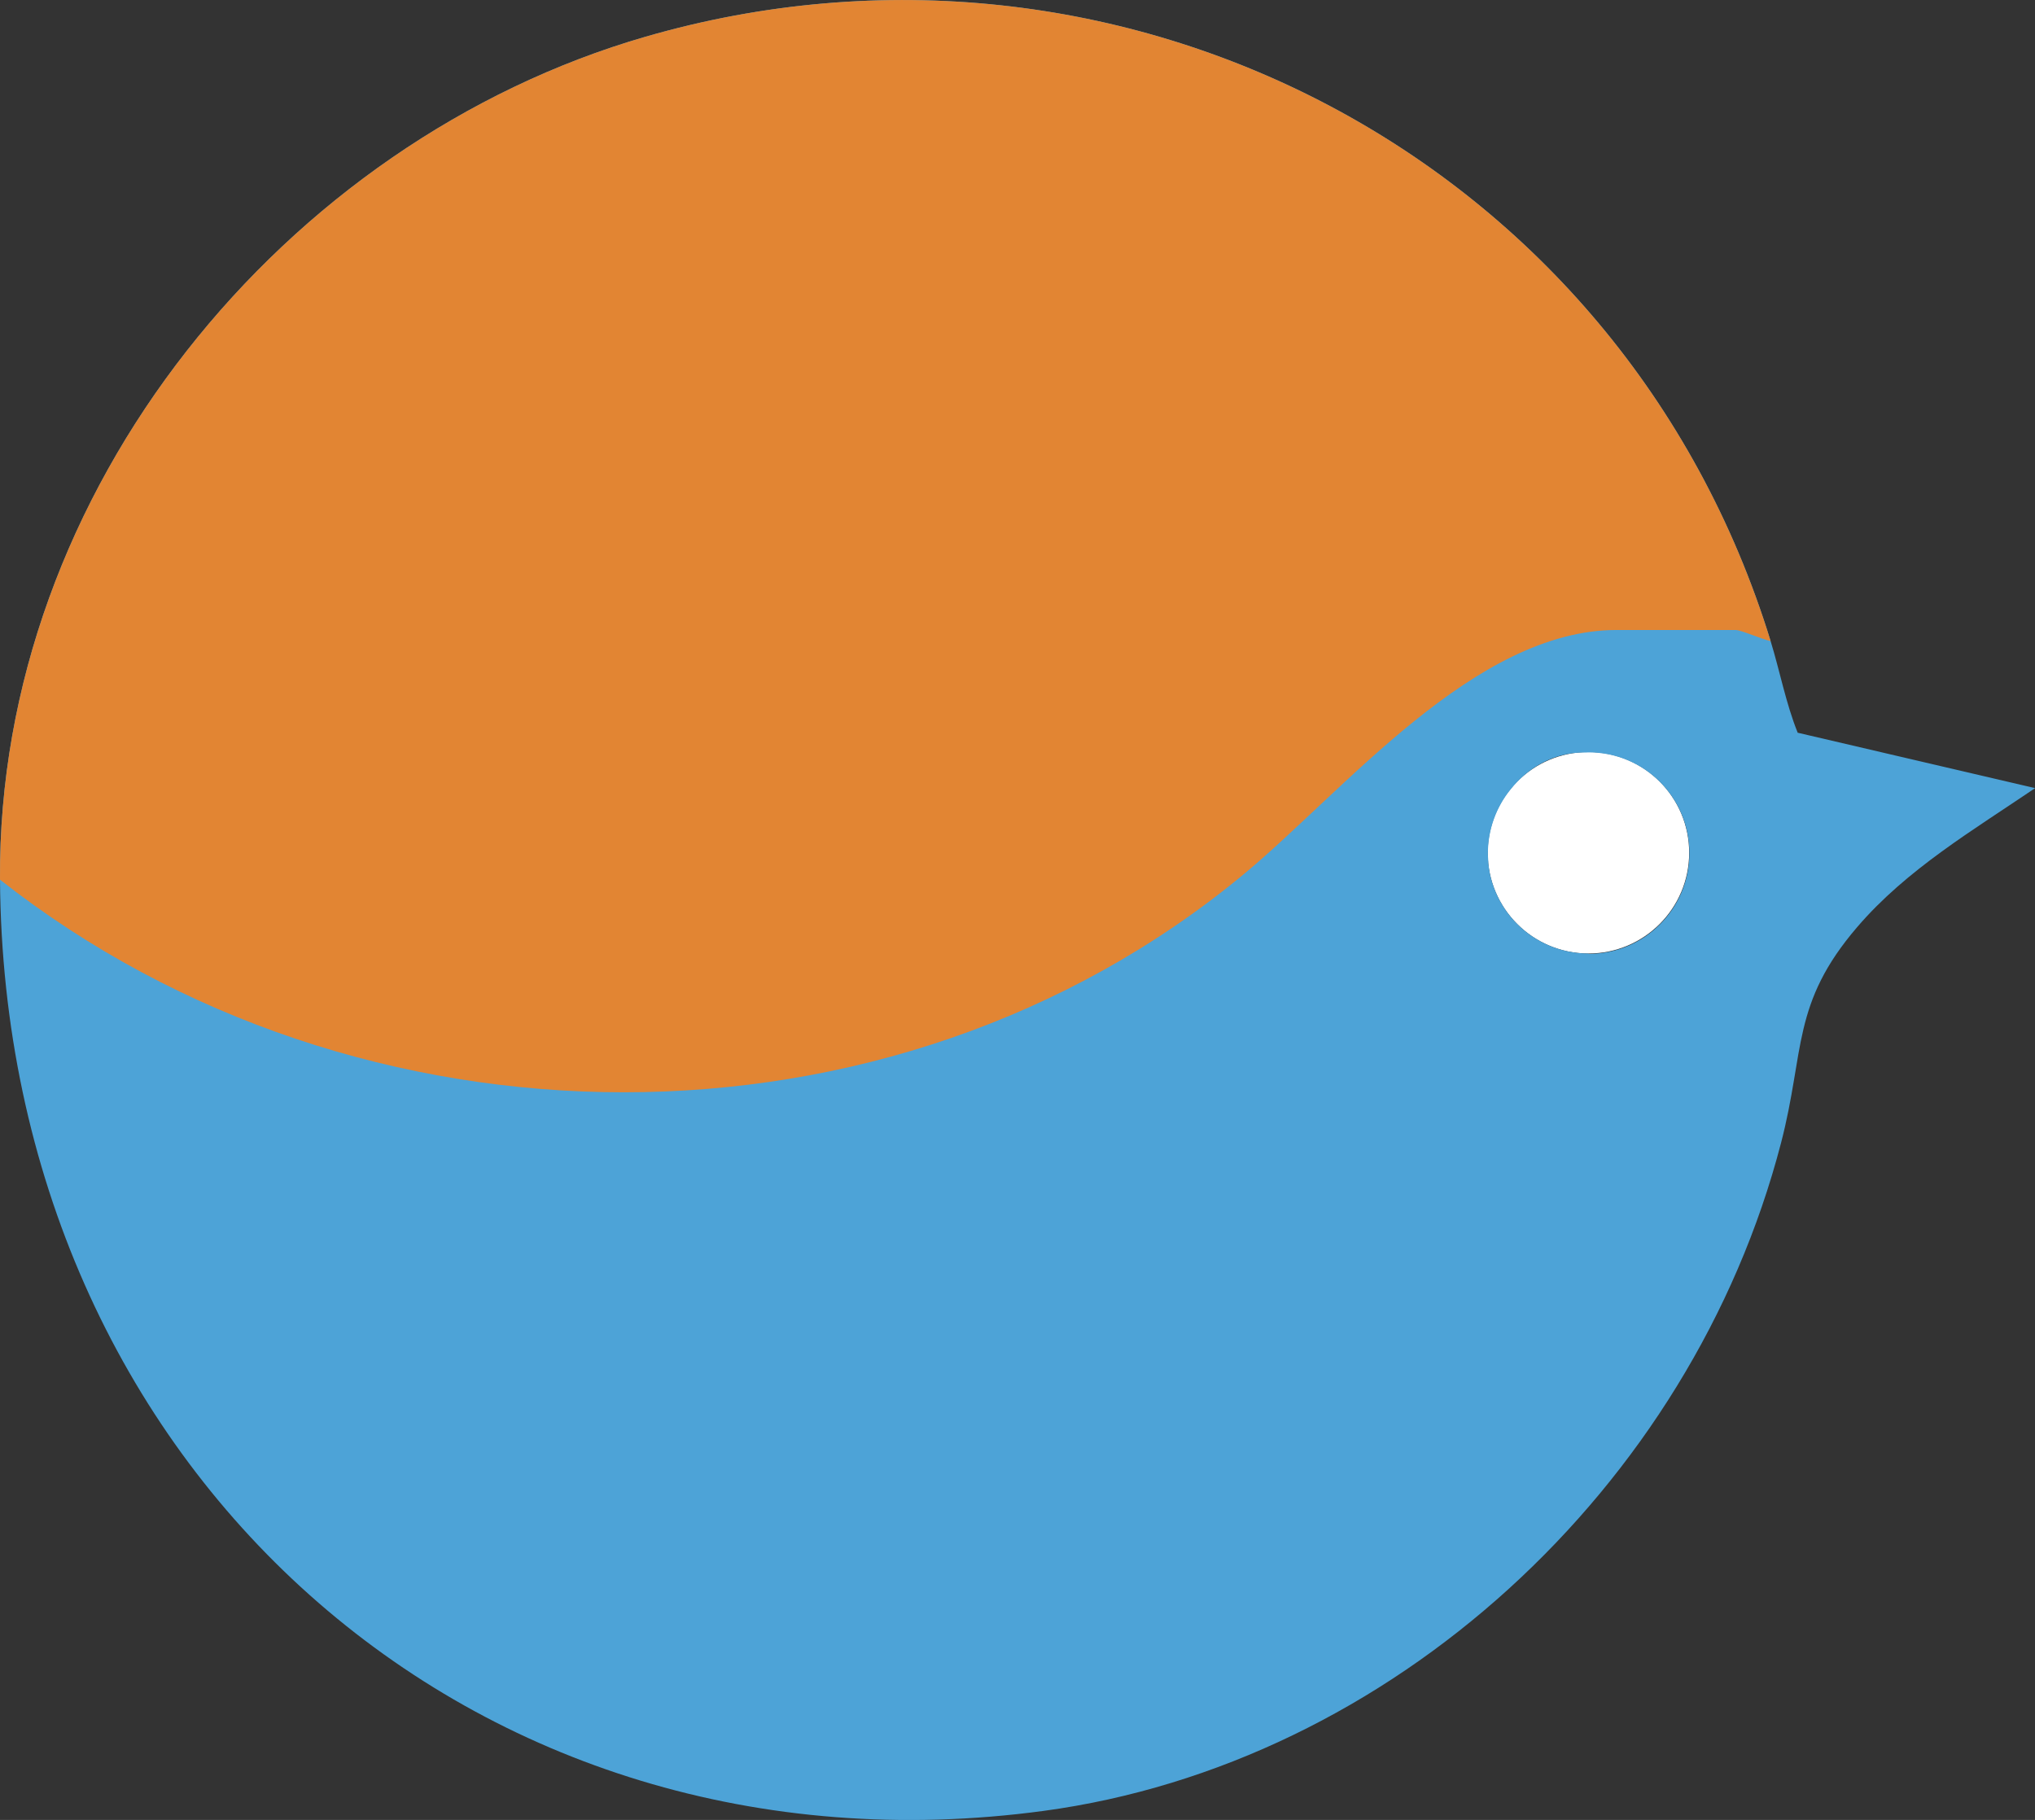 <?xml version="1.0" encoding="UTF-8"?>
<svg id="Layer_1" data-name="Layer 1" xmlns="http://www.w3.org/2000/svg" viewBox="0 0 163.41 146.15">
  <rect x="0" y="0" width="163.41" height="146.15" fill="#333333" stroke="none"/>
  <defs>
    <style>
      .cls-1 {
        fill: #fff;
      }

      .cls-2 {
        fill: #e28533;
      }

      .cls-3 {
        fill: #4da3d7;
      }
    </style>
  </defs>
  <circle class="cls-1" cx="127.55" cy="68.48" r="8.09"/>
  <g>
    <path class="cls-3" d="M144.35,58.83c-.95-2.37-1.42-4.91-2.17-7.35C130.22,12.62,89.88-8.07,51.83,2.95,22.9,11.32-.21,39.31,0,70.64c.33,47.3,38.04,80.97,83.82,74.78,27.84-3.77,51.99-25.9,59.2-53.65,1.92-7.39.83-11.17,6.12-17.33,3.97-4.63,9.32-7.78,14.28-11.15l-19.07-4.45ZM127.55,76.57c-3.09,0-5.77-1.73-7.13-4.27,0,0,0,0,0,0-.02-.04-.04-.08-.06-.12-.1-.2-.2-.4-.28-.6-.08-.19-.15-.38-.21-.57-.02-.06-.04-.12-.06-.18-.07-.22-.12-.44-.17-.66,0-.04-.02-.09-.02-.13-.04-.23-.08-.46-.1-.69-.01-.1-.01-.21-.02-.32,0-.16-.03-.33-.02-.49,0-.01,0-.03,0-.04,0-1.93.68-3.7,1.81-5.09.01-.02.03-.03.04-.05,0,0,0,0,0,0,1.16-1.45,2.79-2.52,4.71-2.84.43-.07.86-.09,1.28-.09.08,0,.16-.01.25-.01,4.47,0,8.09,3.62,8.09,8.09s-3.62,8.09-8.09,8.09Z"/>
    <path class="cls-3" d="M120.36,72.17c-.11-.2-.2-.4-.28-.6.09.21.18.41.28.6Z"/>
    <path class="cls-3" d="M121.31,63.34s0,0,0,0c0,0,0,0,0,0Z"/>
    <path class="cls-3" d="M119.87,70.99c-.02-.06-.04-.12-.06-.18.02.06.04.12.06.18Z"/>
    <path class="cls-3" d="M119.64,70.15s-.02-.09-.02-.13c0,.04.01.09.02.13Z"/>
    <path class="cls-3" d="M119.51,69.34c-.01-.11-.01-.21-.02-.32,0,.11,0,.21.02.32Z"/>
    <path class="cls-3" d="M119.46,68.48s0,.03,0,.04c.01-1.86.67-3.69,1.81-5.14-1.13,1.39-1.81,3.16-1.81,5.09Z"/>
    <path class="cls-2" d="M51.83,2.95C22.9,11.32-.21,39.31,0,70.64c28.72,22.61,71.54,23.08,99.9-.46,8.03-6.66,18.51-19.59,29.92-19.59h9.54c.46,0,2.14.76,2.82.89C130.22,12.62,89.88-8.07,51.83,2.95Z"/>
  </g>
</svg>